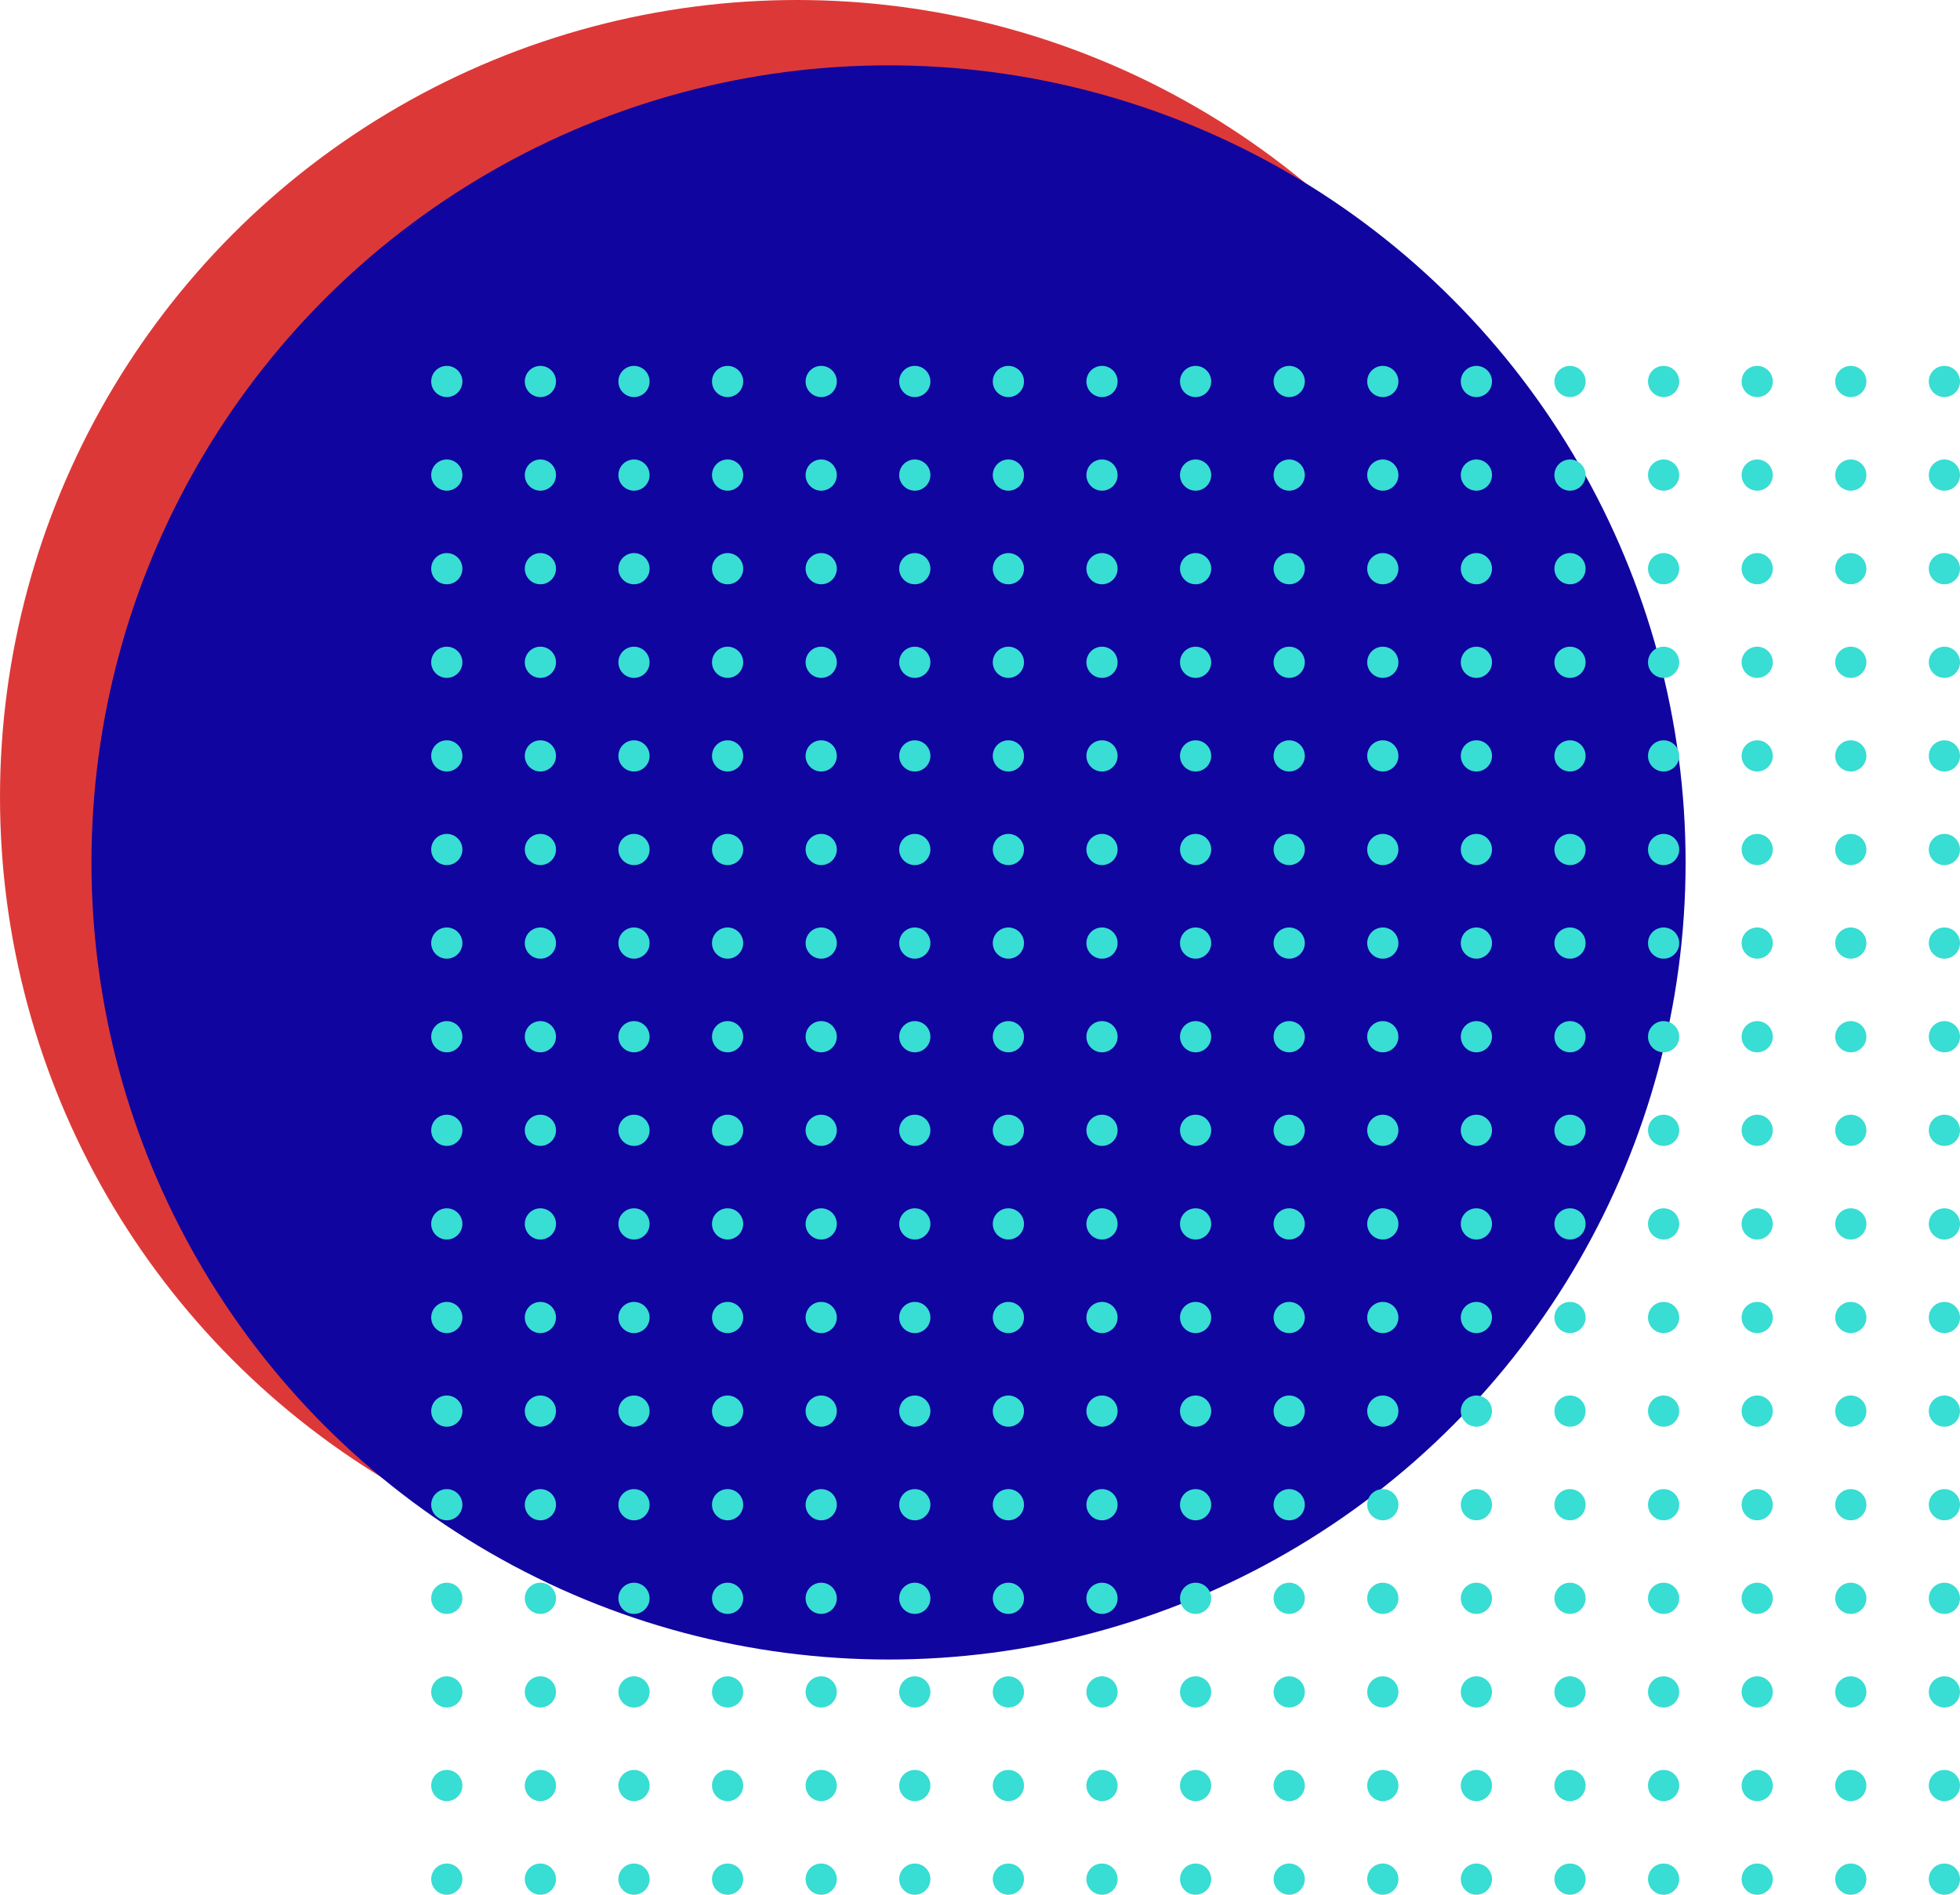 <svg width="150" height="145" viewBox="0 0 150 145" fill="none" xmlns="http://www.w3.org/2000/svg">
<circle cx="61" cy="61" r="61" fill="#DD3838"/>
<g style="mix-blend-mode:multiply">
<circle cx="68" cy="66" r="61" fill="#10059F"/>
</g>
<circle cx="34.194" cy="143.806" r="1.194" transform="rotate(-90 34.194 143.806)" fill="#38DDD3"/>
<circle cx="34.194" cy="136.643" r="1.194" transform="rotate(-90 34.194 136.643)" fill="#38DDD3"/>
<circle cx="34.194" cy="129.478" r="1.194" transform="rotate(-90 34.194 129.478)" fill="#38DDD3"/>
<circle cx="34.194" cy="122.315" r="1.194" transform="rotate(-90 34.194 122.315)" fill="#38DDD3"/>
<circle cx="34.194" cy="115.152" r="1.194" transform="rotate(-90 34.194 115.152)" fill="#38DDD3"/>
<circle cx="34.194" cy="107.989" r="1.194" transform="rotate(-90 34.194 107.989)" fill="#38DDD3"/>
<circle cx="34.194" cy="100.826" r="1.194" transform="rotate(-90 34.194 100.826)" fill="#38DDD3"/>
<circle cx="34.194" cy="93.663" r="1.194" transform="rotate(-90 34.194 93.663)" fill="#38DDD3"/>
<circle cx="34.194" cy="86.5" r="1.194" transform="rotate(-90 34.194 86.5)" fill="#38DDD3"/>
<circle cx="34.194" cy="79.337" r="1.194" transform="rotate(-90 34.194 79.337)" fill="#38DDD3"/>
<circle cx="34.194" cy="72.172" r="1.194" transform="rotate(-90 34.194 72.172)" fill="#38DDD3"/>
<circle cx="34.194" cy="65.01" r="1.194" transform="rotate(-90 34.194 65.01)" fill="#38DDD3"/>
<circle cx="34.194" cy="57.847" r="1.194" transform="rotate(-90 34.194 57.847)" fill="#38DDD3"/>
<circle cx="34.194" cy="50.684" r="1.194" transform="rotate(-90 34.194 50.684)" fill="#38DDD3"/>
<circle cx="34.194" cy="43.52" r="1.194" transform="rotate(-90 34.194 43.52)" fill="#38DDD3"/>
<circle cx="34.194" cy="36.357" r="1.194" transform="rotate(-90 34.194 36.357)" fill="#38DDD3"/>
<circle cx="34.194" cy="29.194" r="1.194" transform="rotate(-90 34.194 29.194)" fill="#38DDD3"/>
<circle cx="41.357" cy="143.806" r="1.194" transform="rotate(-90 41.357 143.806)" fill="#38DDD3"/>
<circle cx="41.357" cy="136.643" r="1.194" transform="rotate(-90 41.357 136.643)" fill="#38DDD3"/>
<circle cx="41.357" cy="129.478" r="1.194" transform="rotate(-90 41.357 129.478)" fill="#38DDD3"/>
<circle cx="41.357" cy="122.315" r="1.194" transform="rotate(-90 41.357 122.315)" fill="#38DDD3"/>
<circle cx="41.357" cy="115.152" r="1.194" transform="rotate(-90 41.357 115.152)" fill="#38DDD3"/>
<circle cx="41.357" cy="107.989" r="1.194" transform="rotate(-90 41.357 107.989)" fill="#38DDD3"/>
<circle cx="41.357" cy="100.826" r="1.194" transform="rotate(-90 41.357 100.826)" fill="#38DDD3"/>
<circle cx="41.357" cy="93.663" r="1.194" transform="rotate(-90 41.357 93.663)" fill="#38DDD3"/>
<circle cx="41.357" cy="86.5" r="1.194" transform="rotate(-90 41.357 86.5)" fill="#38DDD3"/>
<circle cx="41.357" cy="79.337" r="1.194" transform="rotate(-90 41.357 79.337)" fill="#38DDD3"/>
<circle cx="41.357" cy="72.172" r="1.194" transform="rotate(-90 41.357 72.172)" fill="#38DDD3"/>
<circle cx="41.357" cy="65.01" r="1.194" transform="rotate(-90 41.357 65.01)" fill="#38DDD3"/>
<circle cx="41.357" cy="57.847" r="1.194" transform="rotate(-90 41.357 57.847)" fill="#38DDD3"/>
<circle cx="41.357" cy="50.684" r="1.194" transform="rotate(-90 41.357 50.684)" fill="#38DDD3"/>
<circle cx="41.357" cy="43.52" r="1.194" transform="rotate(-90 41.357 43.52)" fill="#38DDD3"/>
<circle cx="41.357" cy="36.357" r="1.194" transform="rotate(-90 41.357 36.357)" fill="#38DDD3"/>
<circle cx="41.357" cy="29.194" r="1.194" transform="rotate(-90 41.357 29.194)" fill="#38DDD3"/>
<circle cx="48.52" cy="143.806" r="1.194" transform="rotate(-90 48.52 143.806)" fill="#38DDD3"/>
<circle cx="48.52" cy="136.643" r="1.194" transform="rotate(-90 48.52 136.643)" fill="#38DDD3"/>
<circle cx="48.52" cy="129.478" r="1.194" transform="rotate(-90 48.52 129.478)" fill="#38DDD3"/>
<circle cx="48.52" cy="122.315" r="1.194" transform="rotate(-90 48.52 122.315)" fill="#38DDD3"/>
<circle cx="48.52" cy="115.152" r="1.194" transform="rotate(-90 48.52 115.152)" fill="#38DDD3"/>
<circle cx="48.52" cy="107.989" r="1.194" transform="rotate(-90 48.52 107.989)" fill="#38DDD3"/>
<circle cx="48.52" cy="100.826" r="1.194" transform="rotate(-90 48.52 100.826)" fill="#38DDD3"/>
<circle cx="48.52" cy="93.663" r="1.194" transform="rotate(-90 48.52 93.663)" fill="#38DDD3"/>
<circle cx="48.52" cy="86.5" r="1.194" transform="rotate(-90 48.52 86.5)" fill="#38DDD3"/>
<circle cx="48.52" cy="79.337" r="1.194" transform="rotate(-90 48.52 79.337)" fill="#38DDD3"/>
<circle cx="48.52" cy="72.172" r="1.194" transform="rotate(-90 48.52 72.172)" fill="#38DDD3"/>
<circle cx="48.52" cy="65.01" r="1.194" transform="rotate(-90 48.52 65.01)" fill="#38DDD3"/>
<circle cx="48.52" cy="57.847" r="1.194" transform="rotate(-90 48.52 57.847)" fill="#38DDD3"/>
<circle cx="48.52" cy="50.684" r="1.194" transform="rotate(-90 48.52 50.684)" fill="#38DDD3"/>
<circle cx="48.52" cy="43.52" r="1.194" transform="rotate(-90 48.52 43.52)" fill="#38DDD3"/>
<circle cx="48.52" cy="36.357" r="1.194" transform="rotate(-90 48.52 36.357)" fill="#38DDD3"/>
<circle cx="48.52" cy="29.194" r="1.194" transform="rotate(-90 48.52 29.194)" fill="#38DDD3"/>
<circle cx="55.684" cy="143.806" r="1.194" transform="rotate(-90 55.684 143.806)" fill="#38DDD3"/>
<circle cx="55.684" cy="136.643" r="1.194" transform="rotate(-90 55.684 136.643)" fill="#38DDD3"/>
<circle cx="55.684" cy="129.478" r="1.194" transform="rotate(-90 55.684 129.478)" fill="#38DDD3"/>
<circle cx="55.684" cy="122.315" r="1.194" transform="rotate(-90 55.684 122.315)" fill="#38DDD3"/>
<circle cx="55.684" cy="115.152" r="1.194" transform="rotate(-90 55.684 115.152)" fill="#38DDD3"/>
<circle cx="55.684" cy="107.989" r="1.194" transform="rotate(-90 55.684 107.989)" fill="#38DDD3"/>
<circle cx="55.684" cy="100.826" r="1.194" transform="rotate(-90 55.684 100.826)" fill="#38DDD3"/>
<circle cx="55.684" cy="93.663" r="1.194" transform="rotate(-90 55.684 93.663)" fill="#38DDD3"/>
<circle cx="55.684" cy="86.5" r="1.194" transform="rotate(-90 55.684 86.5)" fill="#38DDD3"/>
<circle cx="55.684" cy="79.337" r="1.194" transform="rotate(-90 55.684 79.337)" fill="#38DDD3"/>
<circle cx="55.684" cy="72.172" r="1.194" transform="rotate(-90 55.684 72.172)" fill="#38DDD3"/>
<circle cx="55.684" cy="65.01" r="1.194" transform="rotate(-90 55.684 65.01)" fill="#38DDD3"/>
<circle cx="55.684" cy="57.847" r="1.194" transform="rotate(-90 55.684 57.847)" fill="#38DDD3"/>
<circle cx="55.684" cy="50.684" r="1.194" transform="rotate(-90 55.684 50.684)" fill="#38DDD3"/>
<circle cx="55.684" cy="43.52" r="1.194" transform="rotate(-90 55.684 43.52)" fill="#38DDD3"/>
<circle cx="55.684" cy="36.357" r="1.194" transform="rotate(-90 55.684 36.357)" fill="#38DDD3"/>
<circle cx="55.684" cy="29.194" r="1.194" transform="rotate(-90 55.684 29.194)" fill="#38DDD3"/>
<circle cx="62.847" cy="143.806" r="1.194" transform="rotate(-90 62.847 143.806)" fill="#38DDD3"/>
<circle cx="62.847" cy="136.643" r="1.194" transform="rotate(-90 62.847 136.643)" fill="#38DDD3"/>
<circle cx="62.847" cy="129.478" r="1.194" transform="rotate(-90 62.847 129.478)" fill="#38DDD3"/>
<circle cx="62.847" cy="122.315" r="1.194" transform="rotate(-90 62.847 122.315)" fill="#38DDD3"/>
<circle cx="62.847" cy="115.152" r="1.194" transform="rotate(-90 62.847 115.152)" fill="#38DDD3"/>
<circle cx="62.847" cy="107.989" r="1.194" transform="rotate(-90 62.847 107.989)" fill="#38DDD3"/>
<circle cx="62.847" cy="100.826" r="1.194" transform="rotate(-90 62.847 100.826)" fill="#38DDD3"/>
<circle cx="62.847" cy="93.663" r="1.194" transform="rotate(-90 62.847 93.663)" fill="#38DDD3"/>
<circle cx="62.847" cy="86.5" r="1.194" transform="rotate(-90 62.847 86.5)" fill="#38DDD3"/>
<circle cx="62.847" cy="79.337" r="1.194" transform="rotate(-90 62.847 79.337)" fill="#38DDD3"/>
<circle cx="62.847" cy="72.172" r="1.194" transform="rotate(-90 62.847 72.172)" fill="#38DDD3"/>
<circle cx="62.847" cy="65.01" r="1.194" transform="rotate(-90 62.847 65.01)" fill="#38DDD3"/>
<circle cx="62.847" cy="57.847" r="1.194" transform="rotate(-90 62.847 57.847)" fill="#38DDD3"/>
<circle cx="62.847" cy="50.684" r="1.194" transform="rotate(-90 62.847 50.684)" fill="#38DDD3"/>
<circle cx="62.847" cy="43.52" r="1.194" transform="rotate(-90 62.847 43.52)" fill="#38DDD3"/>
<circle cx="62.847" cy="36.357" r="1.194" transform="rotate(-90 62.847 36.357)" fill="#38DDD3"/>
<circle cx="62.847" cy="29.194" r="1.194" transform="rotate(-90 62.847 29.194)" fill="#38DDD3"/>
<circle cx="70.01" cy="143.806" r="1.194" transform="rotate(-90 70.01 143.806)" fill="#38DDD3"/>
<circle cx="70.01" cy="136.643" r="1.194" transform="rotate(-90 70.01 136.643)" fill="#38DDD3"/>
<circle cx="70.01" cy="129.478" r="1.194" transform="rotate(-90 70.01 129.478)" fill="#38DDD3"/>
<circle cx="70.01" cy="122.315" r="1.194" transform="rotate(-90 70.01 122.315)" fill="#38DDD3"/>
<circle cx="70.01" cy="115.152" r="1.194" transform="rotate(-90 70.01 115.152)" fill="#38DDD3"/>
<circle cx="70.01" cy="107.989" r="1.194" transform="rotate(-90 70.01 107.989)" fill="#38DDD3"/>
<circle cx="70.01" cy="100.826" r="1.194" transform="rotate(-90 70.01 100.826)" fill="#38DDD3"/>
<circle cx="70.01" cy="93.663" r="1.194" transform="rotate(-90 70.01 93.663)" fill="#38DDD3"/>
<circle cx="70.01" cy="86.5" r="1.194" transform="rotate(-90 70.01 86.5)" fill="#38DDD3"/>
<circle cx="70.01" cy="79.337" r="1.194" transform="rotate(-90 70.01 79.337)" fill="#38DDD3"/>
<circle cx="70.01" cy="72.172" r="1.194" transform="rotate(-90 70.01 72.172)" fill="#38DDD3"/>
<circle cx="70.01" cy="65.01" r="1.194" transform="rotate(-90 70.01 65.01)" fill="#38DDD3"/>
<circle cx="70.01" cy="57.847" r="1.194" transform="rotate(-90 70.01 57.847)" fill="#38DDD3"/>
<circle cx="70.01" cy="50.684" r="1.194" transform="rotate(-90 70.01 50.684)" fill="#38DDD3"/>
<circle cx="70.01" cy="43.52" r="1.194" transform="rotate(-90 70.01 43.52)" fill="#38DDD3"/>
<circle cx="70.01" cy="36.357" r="1.194" transform="rotate(-90 70.01 36.357)" fill="#38DDD3"/>
<circle cx="70.01" cy="29.194" r="1.194" transform="rotate(-90 70.01 29.194)" fill="#38DDD3"/>
<circle cx="77.173" cy="143.806" r="1.194" transform="rotate(-90 77.173 143.806)" fill="#38DDD3"/>
<circle cx="77.173" cy="136.643" r="1.194" transform="rotate(-90 77.173 136.643)" fill="#38DDD3"/>
<circle cx="77.173" cy="129.478" r="1.194" transform="rotate(-90 77.173 129.478)" fill="#38DDD3"/>
<circle cx="77.173" cy="122.315" r="1.194" transform="rotate(-90 77.173 122.315)" fill="#38DDD3"/>
<circle cx="77.173" cy="115.152" r="1.194" transform="rotate(-90 77.173 115.152)" fill="#38DDD3"/>
<circle cx="77.173" cy="107.989" r="1.194" transform="rotate(-90 77.173 107.989)" fill="#38DDD3"/>
<circle cx="77.173" cy="100.826" r="1.194" transform="rotate(-90 77.173 100.826)" fill="#38DDD3"/>
<circle cx="77.173" cy="93.663" r="1.194" transform="rotate(-90 77.173 93.663)" fill="#38DDD3"/>
<circle cx="77.173" cy="86.5" r="1.194" transform="rotate(-90 77.173 86.5)" fill="#38DDD3"/>
<circle cx="77.173" cy="79.337" r="1.194" transform="rotate(-90 77.173 79.337)" fill="#38DDD3"/>
<circle cx="77.173" cy="72.172" r="1.194" transform="rotate(-90 77.173 72.172)" fill="#38DDD3"/>
<circle cx="77.173" cy="65.01" r="1.194" transform="rotate(-90 77.173 65.01)" fill="#38DDD3"/>
<circle cx="77.173" cy="57.847" r="1.194" transform="rotate(-90 77.173 57.847)" fill="#38DDD3"/>
<circle cx="77.173" cy="50.684" r="1.194" transform="rotate(-90 77.173 50.684)" fill="#38DDD3"/>
<circle cx="77.173" cy="43.52" r="1.194" transform="rotate(-90 77.173 43.52)" fill="#38DDD3"/>
<circle cx="77.173" cy="36.357" r="1.194" transform="rotate(-90 77.173 36.357)" fill="#38DDD3"/>
<circle cx="77.173" cy="29.194" r="1.194" transform="rotate(-90 77.173 29.194)" fill="#38DDD3"/>
<circle cx="84.337" cy="143.806" r="1.194" transform="rotate(-90 84.337 143.806)" fill="#38DDD3"/>
<circle cx="84.337" cy="136.643" r="1.194" transform="rotate(-90 84.337 136.643)" fill="#38DDD3"/>
<circle cx="84.337" cy="129.478" r="1.194" transform="rotate(-90 84.337 129.478)" fill="#38DDD3"/>
<circle cx="84.337" cy="122.315" r="1.194" transform="rotate(-90 84.337 122.315)" fill="#38DDD3"/>
<circle cx="84.337" cy="115.152" r="1.194" transform="rotate(-90 84.337 115.152)" fill="#38DDD3"/>
<circle cx="84.337" cy="107.989" r="1.194" transform="rotate(-90 84.337 107.989)" fill="#38DDD3"/>
<circle cx="84.337" cy="100.826" r="1.194" transform="rotate(-90 84.337 100.826)" fill="#38DDD3"/>
<circle cx="84.337" cy="93.663" r="1.194" transform="rotate(-90 84.337 93.663)" fill="#38DDD3"/>
<circle cx="84.337" cy="86.5" r="1.194" transform="rotate(-90 84.337 86.5)" fill="#38DDD3"/>
<circle cx="84.337" cy="79.337" r="1.194" transform="rotate(-90 84.337 79.337)" fill="#38DDD3"/>
<circle cx="84.337" cy="72.172" r="1.194" transform="rotate(-90 84.337 72.172)" fill="#38DDD3"/>
<circle cx="84.337" cy="65.01" r="1.194" transform="rotate(-90 84.337 65.01)" fill="#38DDD3"/>
<circle cx="84.337" cy="57.847" r="1.194" transform="rotate(-90 84.337 57.847)" fill="#38DDD3"/>
<circle cx="84.337" cy="50.684" r="1.194" transform="rotate(-90 84.337 50.684)" fill="#38DDD3"/>
<circle cx="84.337" cy="43.52" r="1.194" transform="rotate(-90 84.337 43.52)" fill="#38DDD3"/>
<circle cx="84.337" cy="36.357" r="1.194" transform="rotate(-90 84.337 36.357)" fill="#38DDD3"/>
<circle cx="84.337" cy="29.194" r="1.194" transform="rotate(-90 84.337 29.194)" fill="#38DDD3"/>
<circle cx="91.5" cy="143.806" r="1.194" transform="rotate(-90 91.5 143.806)" fill="#38DDD3"/>
<circle cx="91.5" cy="136.643" r="1.194" transform="rotate(-90 91.5 136.643)" fill="#38DDD3"/>
<circle cx="91.5" cy="129.478" r="1.194" transform="rotate(-90 91.5 129.478)" fill="#38DDD3"/>
<circle cx="91.5" cy="122.315" r="1.194" transform="rotate(-90 91.5 122.315)" fill="#38DDD3"/>
<circle cx="91.5" cy="115.152" r="1.194" transform="rotate(-90 91.5 115.152)" fill="#38DDD3"/>
<circle cx="91.5" cy="107.989" r="1.194" transform="rotate(-90 91.5 107.989)" fill="#38DDD3"/>
<circle cx="91.5" cy="100.826" r="1.194" transform="rotate(-90 91.5 100.826)" fill="#38DDD3"/>
<circle cx="91.5" cy="93.663" r="1.194" transform="rotate(-90 91.5 93.663)" fill="#38DDD3"/>
<circle cx="91.5" cy="86.5" r="1.194" transform="rotate(-90 91.5 86.5)" fill="#38DDD3"/>
<circle cx="91.5" cy="79.337" r="1.194" transform="rotate(-90 91.5 79.337)" fill="#38DDD3"/>
<circle cx="91.5" cy="72.172" r="1.194" transform="rotate(-90 91.5 72.172)" fill="#38DDD3"/>
<circle cx="91.5" cy="65.01" r="1.194" transform="rotate(-90 91.5 65.01)" fill="#38DDD3"/>
<circle cx="91.5" cy="57.847" r="1.194" transform="rotate(-90 91.5 57.847)" fill="#38DDD3"/>
<circle cx="91.5" cy="50.684" r="1.194" transform="rotate(-90 91.5 50.684)" fill="#38DDD3"/>
<circle cx="91.5" cy="43.52" r="1.194" transform="rotate(-90 91.5 43.52)" fill="#38DDD3"/>
<circle cx="91.5" cy="36.357" r="1.194" transform="rotate(-90 91.5 36.357)" fill="#38DDD3"/>
<circle cx="91.5" cy="29.194" r="1.194" transform="rotate(-90 91.5 29.194)" fill="#38DDD3"/>
<circle cx="98.663" cy="143.806" r="1.194" transform="rotate(-90 98.663 143.806)" fill="#38DDD3"/>
<circle cx="98.663" cy="136.643" r="1.194" transform="rotate(-90 98.663 136.643)" fill="#38DDD3"/>
<circle cx="98.663" cy="129.478" r="1.194" transform="rotate(-90 98.663 129.478)" fill="#38DDD3"/>
<circle cx="98.663" cy="122.315" r="1.194" transform="rotate(-90 98.663 122.315)" fill="#38DDD3"/>
<circle cx="98.663" cy="115.152" r="1.194" transform="rotate(-90 98.663 115.152)" fill="#38DDD3"/>
<circle cx="98.663" cy="107.989" r="1.194" transform="rotate(-90 98.663 107.989)" fill="#38DDD3"/>
<circle cx="98.663" cy="100.826" r="1.194" transform="rotate(-90 98.663 100.826)" fill="#38DDD3"/>
<circle cx="98.663" cy="93.663" r="1.194" transform="rotate(-90 98.663 93.663)" fill="#38DDD3"/>
<circle cx="98.663" cy="86.5" r="1.194" transform="rotate(-90 98.663 86.5)" fill="#38DDD3"/>
<circle cx="98.663" cy="79.337" r="1.194" transform="rotate(-90 98.663 79.337)" fill="#38DDD3"/>
<circle cx="98.663" cy="72.172" r="1.194" transform="rotate(-90 98.663 72.172)" fill="#38DDD3"/>
<circle cx="98.663" cy="65.01" r="1.194" transform="rotate(-90 98.663 65.01)" fill="#38DDD3"/>
<circle cx="98.663" cy="57.847" r="1.194" transform="rotate(-90 98.663 57.847)" fill="#38DDD3"/>
<circle cx="98.663" cy="50.684" r="1.194" transform="rotate(-90 98.663 50.684)" fill="#38DDD3"/>
<circle cx="98.663" cy="43.52" r="1.194" transform="rotate(-90 98.663 43.52)" fill="#38DDD3"/>
<circle cx="98.663" cy="36.357" r="1.194" transform="rotate(-90 98.663 36.357)" fill="#38DDD3"/>
<circle cx="98.663" cy="29.194" r="1.194" transform="rotate(-90 98.663 29.194)" fill="#38DDD3"/>
<circle cx="105.827" cy="143.806" r="1.194" transform="rotate(-90 105.827 143.806)" fill="#38DDD3"/>
<circle cx="105.827" cy="136.643" r="1.194" transform="rotate(-90 105.827 136.643)" fill="#38DDD3"/>
<circle cx="105.827" cy="129.478" r="1.194" transform="rotate(-90 105.827 129.478)" fill="#38DDD3"/>
<circle cx="105.827" cy="122.315" r="1.194" transform="rotate(-90 105.827 122.315)" fill="#38DDD3"/>
<circle cx="105.827" cy="115.152" r="1.194" transform="rotate(-90 105.827 115.152)" fill="#38DDD3"/>
<circle cx="105.827" cy="107.989" r="1.194" transform="rotate(-90 105.827 107.989)" fill="#38DDD3"/>
<circle cx="105.827" cy="100.826" r="1.194" transform="rotate(-90 105.827 100.826)" fill="#38DDD3"/>
<circle cx="105.827" cy="93.663" r="1.194" transform="rotate(-90 105.827 93.663)" fill="#38DDD3"/>
<circle cx="105.827" cy="86.5" r="1.194" transform="rotate(-90 105.827 86.5)" fill="#38DDD3"/>
<circle cx="105.827" cy="79.337" r="1.194" transform="rotate(-90 105.827 79.337)" fill="#38DDD3"/>
<circle cx="105.827" cy="72.172" r="1.194" transform="rotate(-90 105.827 72.172)" fill="#38DDD3"/>
<circle cx="105.827" cy="65.01" r="1.194" transform="rotate(-90 105.827 65.01)" fill="#38DDD3"/>
<circle cx="105.827" cy="57.847" r="1.194" transform="rotate(-90 105.827 57.847)" fill="#38DDD3"/>
<circle cx="105.827" cy="50.684" r="1.194" transform="rotate(-90 105.827 50.684)" fill="#38DDD3"/>
<circle cx="105.827" cy="43.52" r="1.194" transform="rotate(-90 105.827 43.52)" fill="#38DDD3"/>
<circle cx="105.827" cy="36.357" r="1.194" transform="rotate(-90 105.827 36.357)" fill="#38DDD3"/>
<circle cx="105.827" cy="29.194" r="1.194" transform="rotate(-90 105.827 29.194)" fill="#38DDD3"/>
<circle cx="112.99" cy="143.806" r="1.194" transform="rotate(-90 112.99 143.806)" fill="#38DDD3"/>
<circle cx="112.99" cy="136.643" r="1.194" transform="rotate(-90 112.99 136.643)" fill="#38DDD3"/>
<circle cx="112.99" cy="129.478" r="1.194" transform="rotate(-90 112.99 129.478)" fill="#38DDD3"/>
<circle cx="112.99" cy="122.315" r="1.194" transform="rotate(-90 112.99 122.315)" fill="#38DDD3"/>
<circle cx="112.99" cy="115.152" r="1.194" transform="rotate(-90 112.99 115.152)" fill="#38DDD3"/>
<circle cx="112.99" cy="107.989" r="1.194" transform="rotate(-90 112.99 107.989)" fill="#38DDD3"/>
<circle cx="112.99" cy="100.826" r="1.194" transform="rotate(-90 112.99 100.826)" fill="#38DDD3"/>
<circle cx="112.99" cy="93.663" r="1.194" transform="rotate(-90 112.99 93.663)" fill="#38DDD3"/>
<circle cx="112.99" cy="86.5" r="1.194" transform="rotate(-90 112.99 86.5)" fill="#38DDD3"/>
<circle cx="112.99" cy="79.337" r="1.194" transform="rotate(-90 112.99 79.337)" fill="#38DDD3"/>
<circle cx="112.99" cy="72.172" r="1.194" transform="rotate(-90 112.99 72.172)" fill="#38DDD3"/>
<circle cx="112.99" cy="65.01" r="1.194" transform="rotate(-90 112.99 65.01)" fill="#38DDD3"/>
<circle cx="112.99" cy="57.847" r="1.194" transform="rotate(-90 112.99 57.847)" fill="#38DDD3"/>
<circle cx="112.99" cy="50.684" r="1.194" transform="rotate(-90 112.99 50.684)" fill="#38DDD3"/>
<circle cx="112.99" cy="43.52" r="1.194" transform="rotate(-90 112.99 43.52)" fill="#38DDD3"/>
<circle cx="112.99" cy="36.357" r="1.194" transform="rotate(-90 112.99 36.357)" fill="#38DDD3"/>
<circle cx="112.99" cy="29.194" r="1.194" transform="rotate(-90 112.99 29.194)" fill="#38DDD3"/>
<circle cx="120.153" cy="143.806" r="1.194" transform="rotate(-90 120.153 143.806)" fill="#38DDD3"/>
<circle cx="120.153" cy="136.643" r="1.194" transform="rotate(-90 120.153 136.643)" fill="#38DDD3"/>
<circle cx="120.153" cy="129.478" r="1.194" transform="rotate(-90 120.153 129.478)" fill="#38DDD3"/>
<circle cx="120.153" cy="122.315" r="1.194" transform="rotate(-90 120.153 122.315)" fill="#38DDD3"/>
<circle cx="120.153" cy="115.152" r="1.194" transform="rotate(-90 120.153 115.152)" fill="#38DDD3"/>
<circle cx="120.153" cy="107.989" r="1.194" transform="rotate(-90 120.153 107.989)" fill="#38DDD3"/>
<circle cx="120.153" cy="100.826" r="1.194" transform="rotate(-90 120.153 100.826)" fill="#38DDD3"/>
<circle cx="120.153" cy="93.663" r="1.194" transform="rotate(-90 120.153 93.663)" fill="#38DDD3"/>
<circle cx="120.153" cy="86.5" r="1.194" transform="rotate(-90 120.153 86.5)" fill="#38DDD3"/>
<circle cx="120.153" cy="79.337" r="1.194" transform="rotate(-90 120.153 79.337)" fill="#38DDD3"/>
<circle cx="120.153" cy="72.172" r="1.194" transform="rotate(-90 120.153 72.172)" fill="#38DDD3"/>
<circle cx="120.153" cy="65.01" r="1.194" transform="rotate(-90 120.153 65.01)" fill="#38DDD3"/>
<circle cx="120.153" cy="57.847" r="1.194" transform="rotate(-90 120.153 57.847)" fill="#38DDD3"/>
<circle cx="120.153" cy="50.684" r="1.194" transform="rotate(-90 120.153 50.684)" fill="#38DDD3"/>
<circle cx="120.153" cy="43.52" r="1.194" transform="rotate(-90 120.153 43.52)" fill="#38DDD3"/>
<circle cx="120.153" cy="36.357" r="1.194" transform="rotate(-90 120.153 36.357)" fill="#38DDD3"/>
<circle cx="120.153" cy="29.194" r="1.194" transform="rotate(-90 120.153 29.194)" fill="#38DDD3"/>
<circle cx="127.317" cy="143.806" r="1.194" transform="rotate(-90 127.317 143.806)" fill="#38DDD3"/>
<circle cx="127.317" cy="136.643" r="1.194" transform="rotate(-90 127.317 136.643)" fill="#38DDD3"/>
<circle cx="127.317" cy="129.478" r="1.194" transform="rotate(-90 127.317 129.478)" fill="#38DDD3"/>
<circle cx="127.317" cy="122.315" r="1.194" transform="rotate(-90 127.317 122.315)" fill="#38DDD3"/>
<circle cx="127.317" cy="115.152" r="1.194" transform="rotate(-90 127.317 115.152)" fill="#38DDD3"/>
<circle cx="127.317" cy="107.989" r="1.194" transform="rotate(-90 127.317 107.989)" fill="#38DDD3"/>
<circle cx="127.317" cy="100.826" r="1.194" transform="rotate(-90 127.317 100.826)" fill="#38DDD3"/>
<circle cx="127.317" cy="93.663" r="1.194" transform="rotate(-90 127.317 93.663)" fill="#38DDD3"/>
<circle cx="127.317" cy="86.5" r="1.194" transform="rotate(-90 127.317 86.5)" fill="#38DDD3"/>
<circle cx="127.317" cy="79.337" r="1.194" transform="rotate(-90 127.317 79.337)" fill="#38DDD3"/>
<circle cx="127.317" cy="72.172" r="1.194" transform="rotate(-90 127.317 72.172)" fill="#38DDD3"/>
<circle cx="127.317" cy="65.01" r="1.194" transform="rotate(-90 127.317 65.01)" fill="#38DDD3"/>
<circle cx="127.317" cy="57.847" r="1.194" transform="rotate(-90 127.317 57.847)" fill="#38DDD3"/>
<circle cx="127.317" cy="50.684" r="1.194" transform="rotate(-90 127.317 50.684)" fill="#38DDD3"/>
<circle cx="127.317" cy="43.52" r="1.194" transform="rotate(-90 127.317 43.52)" fill="#38DDD3"/>
<circle cx="127.317" cy="36.357" r="1.194" transform="rotate(-90 127.317 36.357)" fill="#38DDD3"/>
<circle cx="127.317" cy="29.194" r="1.194" transform="rotate(-90 127.317 29.194)" fill="#38DDD3"/>
<circle cx="134.48" cy="143.806" r="1.194" transform="rotate(-90 134.48 143.806)" fill="#38DDD3"/>
<circle cx="134.48" cy="136.643" r="1.194" transform="rotate(-90 134.48 136.643)" fill="#38DDD3"/>
<circle cx="134.48" cy="129.478" r="1.194" transform="rotate(-90 134.48 129.478)" fill="#38DDD3"/>
<circle cx="134.48" cy="122.315" r="1.194" transform="rotate(-90 134.48 122.315)" fill="#38DDD3"/>
<circle cx="134.48" cy="115.152" r="1.194" transform="rotate(-90 134.48 115.152)" fill="#38DDD3"/>
<circle cx="134.48" cy="107.989" r="1.194" transform="rotate(-90 134.48 107.989)" fill="#38DDD3"/>
<circle cx="134.48" cy="100.826" r="1.194" transform="rotate(-90 134.48 100.826)" fill="#38DDD3"/>
<circle cx="134.48" cy="93.663" r="1.194" transform="rotate(-90 134.48 93.663)" fill="#38DDD3"/>
<circle cx="134.48" cy="86.5" r="1.194" transform="rotate(-90 134.48 86.5)" fill="#38DDD3"/>
<circle cx="134.48" cy="79.337" r="1.194" transform="rotate(-90 134.48 79.337)" fill="#38DDD3"/>
<circle cx="134.48" cy="72.172" r="1.194" transform="rotate(-90 134.48 72.172)" fill="#38DDD3"/>
<circle cx="134.48" cy="65.01" r="1.194" transform="rotate(-90 134.48 65.01)" fill="#38DDD3"/>
<circle cx="134.48" cy="57.847" r="1.194" transform="rotate(-90 134.48 57.847)" fill="#38DDD3"/>
<circle cx="134.48" cy="50.684" r="1.194" transform="rotate(-90 134.48 50.684)" fill="#38DDD3"/>
<circle cx="134.48" cy="43.52" r="1.194" transform="rotate(-90 134.48 43.52)" fill="#38DDD3"/>
<circle cx="134.48" cy="36.357" r="1.194" transform="rotate(-90 134.48 36.357)" fill="#38DDD3"/>
<circle cx="134.48" cy="29.194" r="1.194" transform="rotate(-90 134.48 29.194)" fill="#38DDD3"/>
<circle cx="141.643" cy="143.806" r="1.194" transform="rotate(-90 141.643 143.806)" fill="#38DDD3"/>
<circle cx="141.643" cy="136.643" r="1.194" transform="rotate(-90 141.643 136.643)" fill="#38DDD3"/>
<circle cx="141.643" cy="129.478" r="1.194" transform="rotate(-90 141.643 129.478)" fill="#38DDD3"/>
<circle cx="141.643" cy="122.315" r="1.194" transform="rotate(-90 141.643 122.315)" fill="#38DDD3"/>
<circle cx="141.643" cy="115.152" r="1.194" transform="rotate(-90 141.643 115.152)" fill="#38DDD3"/>
<circle cx="141.643" cy="107.989" r="1.194" transform="rotate(-90 141.643 107.989)" fill="#38DDD3"/>
<circle cx="141.643" cy="100.826" r="1.194" transform="rotate(-90 141.643 100.826)" fill="#38DDD3"/>
<circle cx="141.643" cy="93.663" r="1.194" transform="rotate(-90 141.643 93.663)" fill="#38DDD3"/>
<circle cx="141.643" cy="86.5" r="1.194" transform="rotate(-90 141.643 86.5)" fill="#38DDD3"/>
<circle cx="141.643" cy="79.337" r="1.194" transform="rotate(-90 141.643 79.337)" fill="#38DDD3"/>
<circle cx="141.643" cy="72.172" r="1.194" transform="rotate(-90 141.643 72.172)" fill="#38DDD3"/>
<circle cx="141.643" cy="65.01" r="1.194" transform="rotate(-90 141.643 65.01)" fill="#38DDD3"/>
<circle cx="141.643" cy="57.847" r="1.194" transform="rotate(-90 141.643 57.847)" fill="#38DDD3"/>
<circle cx="141.643" cy="50.684" r="1.194" transform="rotate(-90 141.643 50.684)" fill="#38DDD3"/>
<circle cx="141.643" cy="43.52" r="1.194" transform="rotate(-90 141.643 43.52)" fill="#38DDD3"/>
<circle cx="141.643" cy="36.357" r="1.194" transform="rotate(-90 141.643 36.357)" fill="#38DDD3"/>
<circle cx="141.643" cy="29.194" r="1.194" transform="rotate(-90 141.643 29.194)" fill="#38DDD3"/>
<circle cx="148.806" cy="143.806" r="1.194" transform="rotate(-90 148.806 143.806)" fill="#38DDD3"/>
<circle cx="148.806" cy="136.643" r="1.194" transform="rotate(-90 148.806 136.643)" fill="#38DDD3"/>
<circle cx="148.806" cy="129.478" r="1.194" transform="rotate(-90 148.806 129.478)" fill="#38DDD3"/>
<circle cx="148.806" cy="122.315" r="1.194" transform="rotate(-90 148.806 122.315)" fill="#38DDD3"/>
<circle cx="148.806" cy="115.152" r="1.194" transform="rotate(-90 148.806 115.152)" fill="#38DDD3"/>
<circle cx="148.806" cy="107.989" r="1.194" transform="rotate(-90 148.806 107.989)" fill="#38DDD3"/>
<circle cx="148.806" cy="100.826" r="1.194" transform="rotate(-90 148.806 100.826)" fill="#38DDD3"/>
<circle cx="148.806" cy="93.663" r="1.194" transform="rotate(-90 148.806 93.663)" fill="#38DDD3"/>
<circle cx="148.806" cy="86.5" r="1.194" transform="rotate(-90 148.806 86.5)" fill="#38DDD3"/>
<circle cx="148.806" cy="79.337" r="1.194" transform="rotate(-90 148.806 79.337)" fill="#38DDD3"/>
<circle cx="148.806" cy="72.172" r="1.194" transform="rotate(-90 148.806 72.172)" fill="#38DDD3"/>
<circle cx="148.806" cy="65.01" r="1.194" transform="rotate(-90 148.806 65.01)" fill="#38DDD3"/>
<circle cx="148.806" cy="57.847" r="1.194" transform="rotate(-90 148.806 57.847)" fill="#38DDD3"/>
<circle cx="148.806" cy="50.684" r="1.194" transform="rotate(-90 148.806 50.684)" fill="#38DDD3"/>
<circle cx="148.806" cy="43.52" r="1.194" transform="rotate(-90 148.806 43.52)" fill="#38DDD3"/>
<circle cx="148.806" cy="36.357" r="1.194" transform="rotate(-90 148.806 36.357)" fill="#38DDD3"/>
<circle cx="148.806" cy="29.194" r="1.194" transform="rotate(-90 148.806 29.194)" fill="#38DDD3"/>
</svg>
